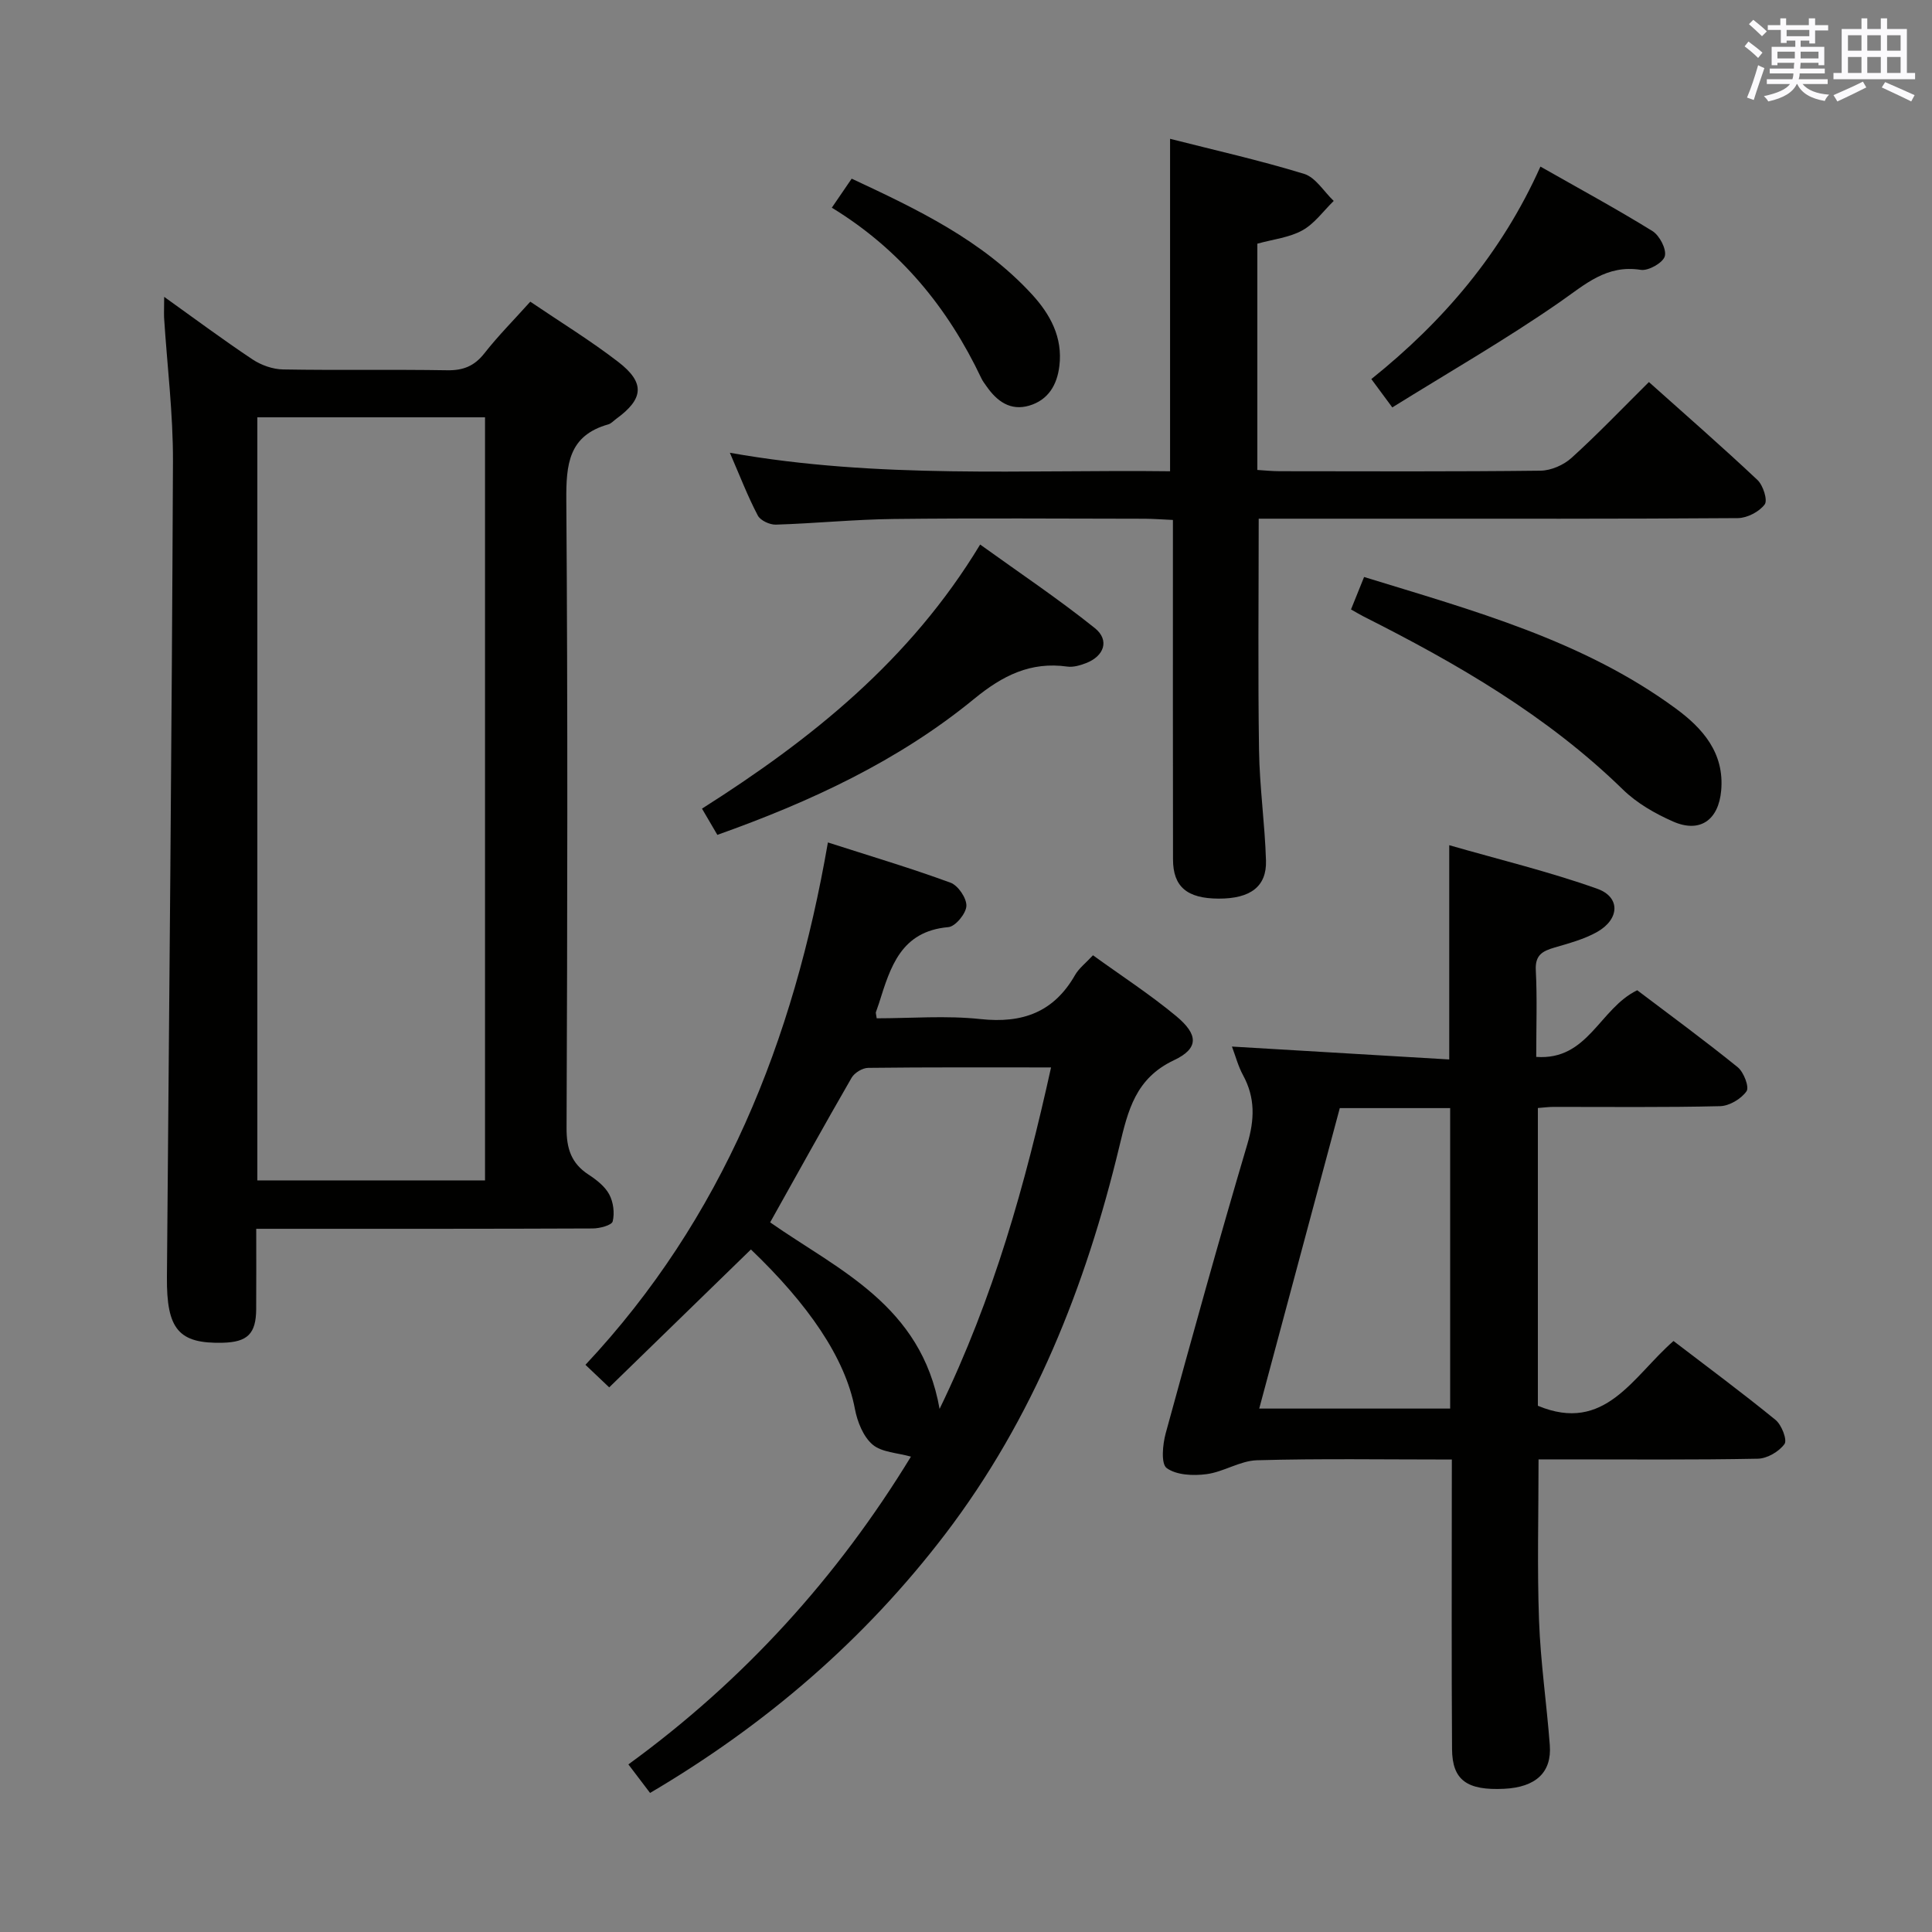 <svg enable-background="new 0 0 400 400" viewBox="0 0 400 400" xmlns="http://www.w3.org/2000/svg"><rect x="0" y="0" width="400" height="400" fill="#808080" stroke="none"/><g fill="#010100"><path d="m33.99 61.46c6.44 4.6 12.26 8.94 18.29 12.95 1.8 1.2 4.21 2.05 6.35 2.08 11.32.2 22.66-.02 33.98.17 3.3.05 5.6-.87 7.67-3.5 2.85-3.64 6.14-6.94 9.51-10.7 6.21 4.21 12.45 8.03 18.21 12.47 5.61 4.32 5.27 7.66-.42 11.79-.54.39-1.03.97-1.63 1.14-8.26 2.32-8.75 8.32-8.7 15.73.31 43.31.22 86.63.05 129.94-.02 4.27.97 7.32 4.55 9.66 1.64 1.07 3.39 2.43 4.28 4.09.86 1.59 1.15 3.87.72 5.6-.2.8-2.7 1.46-4.16 1.46-20.99.09-41.98.07-62.97.07-1.97 0-3.94 0-6.67 0 0 5.84.03 11.26-.01 16.67-.04 5.06-1.8 6.79-6.92 6.92-9.15.23-11.65-2.8-11.56-13.59.47-56.28 1.01-112.57 1.25-168.85.04-9.94-1.21-19.88-1.84-29.82-.04-1.13.02-2.26.02-4.28zm19.29 182.93h47.14c0-53.01 0-105.57 0-157.99-15.98 0-31.55 0-47.14 0z"/><path d="m300.59 302.18c-14.06 0-27.21-.22-40.35.15-3.5.1-6.9 2.42-10.46 2.88-2.73.36-6.21.21-8.23-1.26-1.21-.88-.84-4.89-.2-7.22 5.47-19.99 11-39.95 16.89-59.82 1.51-5.1 1.67-9.62-.88-14.3-1.01-1.85-1.55-3.95-2.3-5.93 15.08.89 29.95 1.77 44.99 2.67 0-14.88 0-28.93 0-44.36 10.28 2.96 20.65 5.46 30.65 9.02 4.85 1.73 4.63 6.32-.05 8.95-2.7 1.52-5.83 2.34-8.84 3.23-2.45.72-4 1.54-3.84 4.66.3 5.79.09 11.61.09 17.97 10.75.78 13.08-10.01 20.91-13.8 6.66 5.04 13.86 10.32 20.8 15.93 1.25 1.01 2.44 4.12 1.83 4.98-1.1 1.58-3.55 3.04-5.47 3.09-11.49.28-22.98.14-34.48.15-.97 0-1.94.13-3.25.23v61.65c13.92 5.8 19.63-6.04 28.08-13.41 7.07 5.41 14.23 10.71 21.13 16.34 1.26 1.03 2.46 4.15 1.85 4.99-1.13 1.57-3.58 3-5.51 3.04-13.32.26-26.65.14-39.98.14-1.79 0-3.57 0-5.43 0 0 11.49-.3 22.43.1 33.35.31 8.62 1.58 17.2 2.23 25.81.43 5.66-2.91 8.71-9.43 9.04-7.71.38-10.77-1.78-10.81-8.22-.12-17.82-.05-35.65-.05-53.47.01-1.94.01-3.89.01-6.48zm-39.88-10.55h39.53c0-20.92 0-41.46 0-62.21-7.77 0-15.19 0-22.85 0-5.58 20.78-11.1 41.38-16.68 62.21z"/><path d="m134.59 371.21c-1.61-2.12-2.91-3.83-4.49-5.91 23.92-17.39 43.31-38.81 58.5-63.72-2.81-.8-6.05-.88-7.95-2.5-1.93-1.65-3.15-4.73-3.65-7.37-2.01-10.66-9.78-21.78-21.53-33.02-9.72 9.46-19.43 18.91-29.34 28.55-1.89-1.8-3.17-3.01-4.92-4.67 28.41-30.31 43.07-66.98 50.2-108.15 8.61 2.77 17.09 5.29 25.38 8.33 1.57.57 3.36 3.21 3.29 4.82-.07 1.58-2.28 4.26-3.73 4.38-9.85.86-12.01 8.3-14.36 15.75-.2.63-.45 1.25-.65 1.88-.04.14.04.32.17 1.25 7.08 0 14.36-.61 21.5.16 8.68.93 15.16-1.41 19.57-9.12.8-1.4 2.2-2.46 3.71-4.09 5.79 4.19 11.77 8.07 17.21 12.58 4.62 3.84 4.75 6.69-.45 9.15-7.97 3.76-9.51 10.42-11.28 17.77-6.97 29.02-17.79 56.36-36.07 80.34-16.69 21.86-37.09 39.44-61.11 53.59zm59.94-79.51c11.27-23.22 17.73-46.52 23.08-70.7-12.95 0-25.41-.06-37.86.09-1.18.01-2.83 1.01-3.43 2.04-5.7 9.87-11.21 19.84-16.87 29.95 14.13 9.88 31.29 17.11 35.08 38.62z"/><path d="m151.11 93.74c30.82 5.48 61.02 3.46 91.14 3.83 0-23.18 0-45.72 0-68.83 9.23 2.35 18.6 4.45 27.75 7.26 2.39.73 4.1 3.68 6.13 5.6-2.13 2.08-3.97 4.7-6.48 6.09-2.68 1.49-6 1.84-9.33 2.76v46.85c1.49.09 3.07.26 4.65.26 18 .02 35.99.1 53.99-.11 2.17-.03 4.78-1.17 6.41-2.65 5.41-4.9 10.47-10.2 16.02-15.7 7.5 6.71 15.12 13.35 22.47 20.27 1.17 1.1 2.16 4.19 1.5 5.07-1.14 1.52-3.62 2.81-5.55 2.83-24.49.18-48.99.12-73.48.12-8.63 0-17.25 0-25.73 0 0 16.37-.17 32.16.07 47.94.11 7.62 1.21 15.23 1.44 22.86.16 5.39-3.27 7.88-9.8 7.86-6.54-.02-9.44-2.45-9.45-8.12-.04-21.49-.02-42.99-.02-64.48 0-1.79 0-3.58 0-5.8-2.26-.1-4.04-.24-5.83-.25-17.33-.02-34.66-.15-51.99.05-8.13.09-16.26.92-24.39 1.17-1.26.04-3.21-.86-3.74-1.9-2.06-3.91-3.66-8.08-5.78-12.98z"/><path d="m148.52 172.85c-1.08-1.84-2.05-3.5-3.18-5.43 22.65-14.37 43.08-30.68 57.59-54.68 8.12 5.85 16.19 11.25 23.74 17.3 3.11 2.49 1.94 5.82-1.84 7.26-1.21.46-2.61.88-3.84.71-7.62-1.07-13.41 1.85-19.3 6.68-15.69 12.86-33.89 21.3-53.17 28.16z"/><path d="m279.71 126.18c.96-2.39 1.75-4.34 2.71-6.72 22.63 6.97 45.26 13.09 64.49 27.2 5.59 4.1 10.15 9.2 9.44 17.04-.55 6.07-4.38 8.83-9.93 6.4-3.74-1.64-7.52-3.81-10.41-6.63-15.68-15.3-34.32-26.07-53.67-35.82-.72-.37-1.42-.79-2.63-1.47z"/><path d="m318.93 34.49c8.05 4.58 15.75 8.75 23.19 13.35 1.48.92 2.96 3.77 2.56 5.21-.38 1.36-3.4 3.07-4.97 2.82-7.11-1.12-11.51 3.02-16.77 6.67-11.12 7.72-22.89 14.48-34.68 21.81-1.9-2.58-3.05-4.13-4.34-5.87 14.95-11.97 27-26.11 35.01-43.99z"/><path d="m172.22 43c1.61-2.35 2.73-3.99 4.11-6.01 13.55 6.33 26.99 12.71 37.32 23.95 3.78 4.12 6.41 8.9 5.68 14.85-.48 3.95-2.33 7.03-6.24 8.19-3.9 1.15-6.69-.91-8.84-4-.38-.54-.8-1.08-1.08-1.68-6.91-14.56-16.74-26.62-30.95-35.3z"/></g><path d="m361.2 9.6.8-1c.9.7 1.9 1.4 2.9 2.3l-.9 1.1c-1-1-2-1.8-2.8-2.4zm.5 10.6c.9-2.1 1.6-4.3 2.3-6.7.4.2.8.4 1.3.6-.7 2.1-1.5 4.3-2.2 6.6zm.4-15.2.9-.9c1 .8 2 1.6 2.8 2.4l-1 1c-.9-.9-1.8-1.7-2.7-2.5zm12.5-1.2h1.2v1.4h2.7v1.1h-2.7v2.7h-1.2v-.6h-1.8v1.3h4.9v3.8h-1.2v-.5h-3.7c0 .4-.1.9-.1 1.2h5.1v1h-5.2c0 .5-.1.9-.2 1.2h6v1h-5.2c1.1 1.3 2.9 2 5.5 2.2-.4.4-.7.8-.9 1.3-2.9-.5-4.8-1.6-5.7-3.5h-.1c-.8 1.7-2.7 2.9-5.9 3.6-.2-.4-.6-.8-.9-1.1 2.8-.6 4.6-1.4 5.4-2.5h-4.8v-1h5.3c.1-.3.2-.7.2-1.2h-4.9v-1h5c0-.4 0-.8.1-1.2h-3.5v.5h-1.2v-3.8h4.9v-1.3h-1.8v.5h-1.2v-2.7h-2.7v-1h2.6v-1.4h1.2v1.4h4.7v-1.4zm-6.6 8.3h3.6c0-.4 0-.9 0-1.4h-3.6zm1.9-4.6h4.7v-1.3h-4.7zm6.6 3.2h-3.7v1.4h3.7z" fill="#fbfafc"/><path d="m385.3 3.8h1.3v2.2h2.8v-2.2h1.3v2.2h4.1v9.1h1.7v1.3h-16.9v-1.3h1.7v-9.1h4.1v-2.2zm.4 13.1.7 1.2c-1.8.9-3.8 1.9-6 2.9-.2-.4-.5-.8-.8-1.3 2.3-1 4.3-1.9 6.1-2.8zm-3.1-6.4h2.8v-3.2h-2.8zm0 4.6h2.8v-3.3h-2.8zm4-4.6h2.8v-3.2h-2.8zm0 4.6h2.8v-3.3h-2.8zm3.7 1.9c2.1.9 4.1 1.8 6.1 2.7l-.7 1.3c-2.2-1.1-4.2-2-6.1-2.9zm3.2-9.7h-2.8v3.2h2.8zm-2.8 7.8h2.8v-3.3h-2.8z" fill="#fbfafc"/></svg>